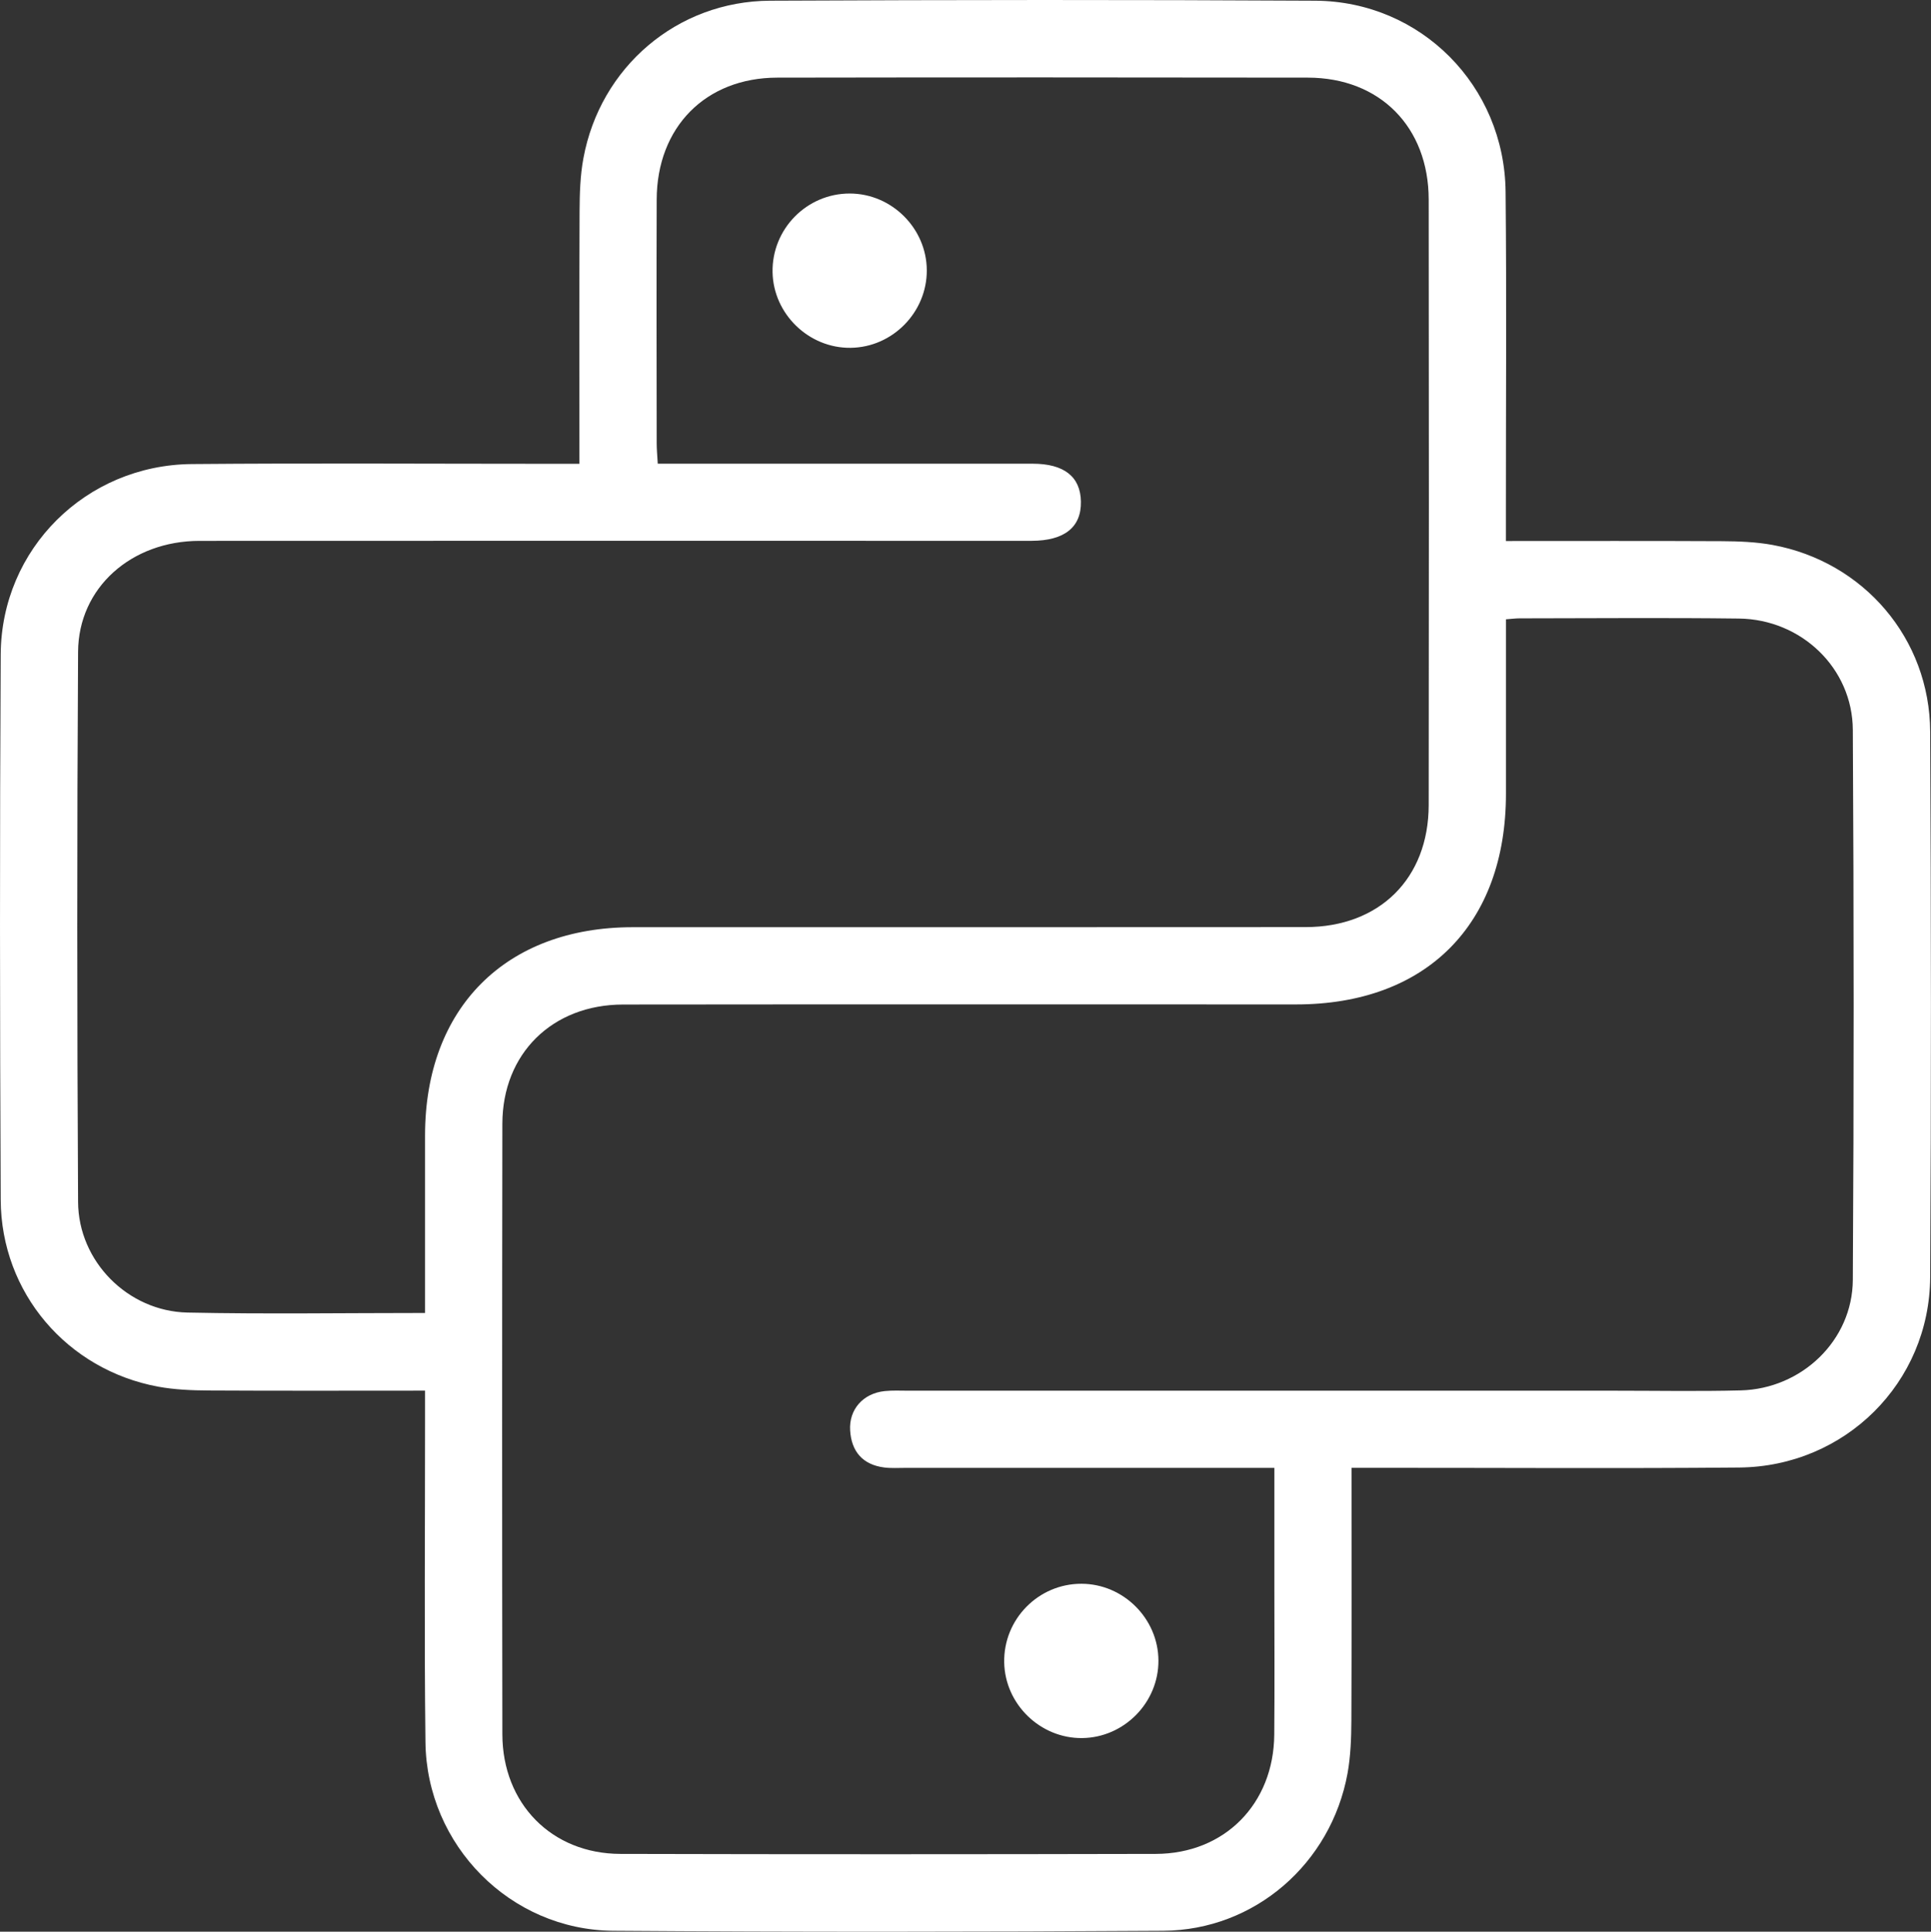 <?xml version="1.0" encoding="UTF-8"?><svg id="Layer_1" xmlns="http://www.w3.org/2000/svg" viewBox="0 0 379.62 379.71"><rect x="0" y="0" width="379.62" height="379.71" fill="#333333" stroke="none"/><defs><style>.cls-1{fill:#fff;}</style></defs><path class="cls-1" d="m265.7,288.53c0,16.87.04,33.27-.03,49.67-.02,3.46-.14,6.98-.75,10.37-3.24,17.75-18.26,30.85-36.23,30.96-36.05.23-72.1.26-108.14,0-20.24-.15-36.67-16.81-36.91-37.08-.25-21.19-.07-42.38-.08-63.57,0-1.69,0-3.39,0-5.52-14.5,0-28.53.05-42.56-.03-3.3-.02-6.66-.16-9.89-.75C13.19,269.27.22,254.11.14,235.85c-.17-35.74-.2-71.48,0-107.22.12-20.75,16.76-37.23,37.57-37.41,23.56-.2,47.12-.05,70.67-.05,1.7,0,3.4,0,5.53,0,0-16.87-.04-33.27.03-49.67.02-3.46.12-6.98.75-10.37C117.99,13.18,133.13.23,151.39.14c35.73-.17,71.46-.2,107.19,0,20.76.12,37.21,16.74,37.41,37.57.21,21.03.05,42.06.06,63.1,0,1.7,0,3.39,0,5.54,14.48,0,28.51-.04,42.54.03,3.3.02,6.66.15,9.89.74,17.93,3.3,30.89,18.42,30.98,36.71.18,35.74.21,71.48,0,107.22-.12,20.76-16.75,37.24-37.56,37.42-23.56.21-47.12.05-70.67.06-1.69,0-3.39,0-5.53,0Zm-182.14-30.4c0-11.98,0-23.48,0-34.98.02-25.01,15.85-40.88,40.83-40.89,44.1-.01,88.19.02,132.29-.02,14.52-.01,24.17-9.56,24.19-23.99.05-39.68.05-79.36,0-119.04-.02-14.25-9.6-23.93-23.74-23.95-34.77-.05-69.54-.06-104.32,0-14.1.02-23.67,9.74-23.71,23.97-.05,15.97-.02,31.93,0,47.9,0,1.22.12,2.43.21,4.02,2.01,0,3.71,0,5.41,0,22.76,0,45.52-.01,68.28,0,6.2,0,9.41,2.56,9.5,7.43.1,5.04-3.22,7.71-9.68,7.73-7.9.02-15.81,0-23.71,0-46.63,0-93.25-.02-139.88.01-13.39,0-23.81,9.19-23.88,21.81-.22,36.04-.2,72.09,0,108.13.06,11.71,9.8,21.5,21.5,21.75,15.32.32,30.65.08,46.72.08Zm212.5-136.4c0,11.61,0,22.95,0,34.29,0,25.7-15.66,41.42-41.26,41.42-44.1,0-88.19-.03-132.29.02-13.94.01-23.73,9.65-23.75,23.45-.06,40-.06,79.99,0,119.99.02,13.63,9.7,23.49,23.2,23.52,35.09.09,70.18.08,105.26,0,13.53-.03,23.18-9.84,23.29-23.44.08-9.48.02-18.97.02-28.45,0-7.86,0-15.71,0-23.99h-5.59c-22.29,0-44.57,0-66.86,0-1.42,0-2.86.1-4.26-.08-4.23-.55-6.44-3.14-6.69-7.3-.24-4.12,2.55-7.25,6.75-7.71,1.56-.17,3.16-.08,4.74-.08,46.31,0,92.62,0,138.93,0,8.22,0,16.44.15,24.65-.06,11.99-.3,21.98-9.82,22.05-21.72.22-36.04.21-72.09,0-108.13-.07-12.13-10.13-21.72-22.38-21.87-14.38-.18-28.76-.05-43.15-.04-.75,0-1.5.1-2.68.19Z"/><path class="cls-1" d="m167.24,68.37c-8.23.11-15.2-6.64-15.36-14.85-.16-8.49,6.71-15.49,15.19-15.48,8.24.02,15.09,6.84,15.13,15.08.04,8.25-6.72,15.15-14.96,15.25Z"/><path class="cls-1" d="m212.76,341.65c-8.23.1-15.19-6.65-15.34-14.87-.16-8.49,6.73-15.49,15.2-15.46,8.24.02,15.08,6.85,15.12,15.09.04,8.25-6.73,15.14-14.97,15.24Z"/></svg>